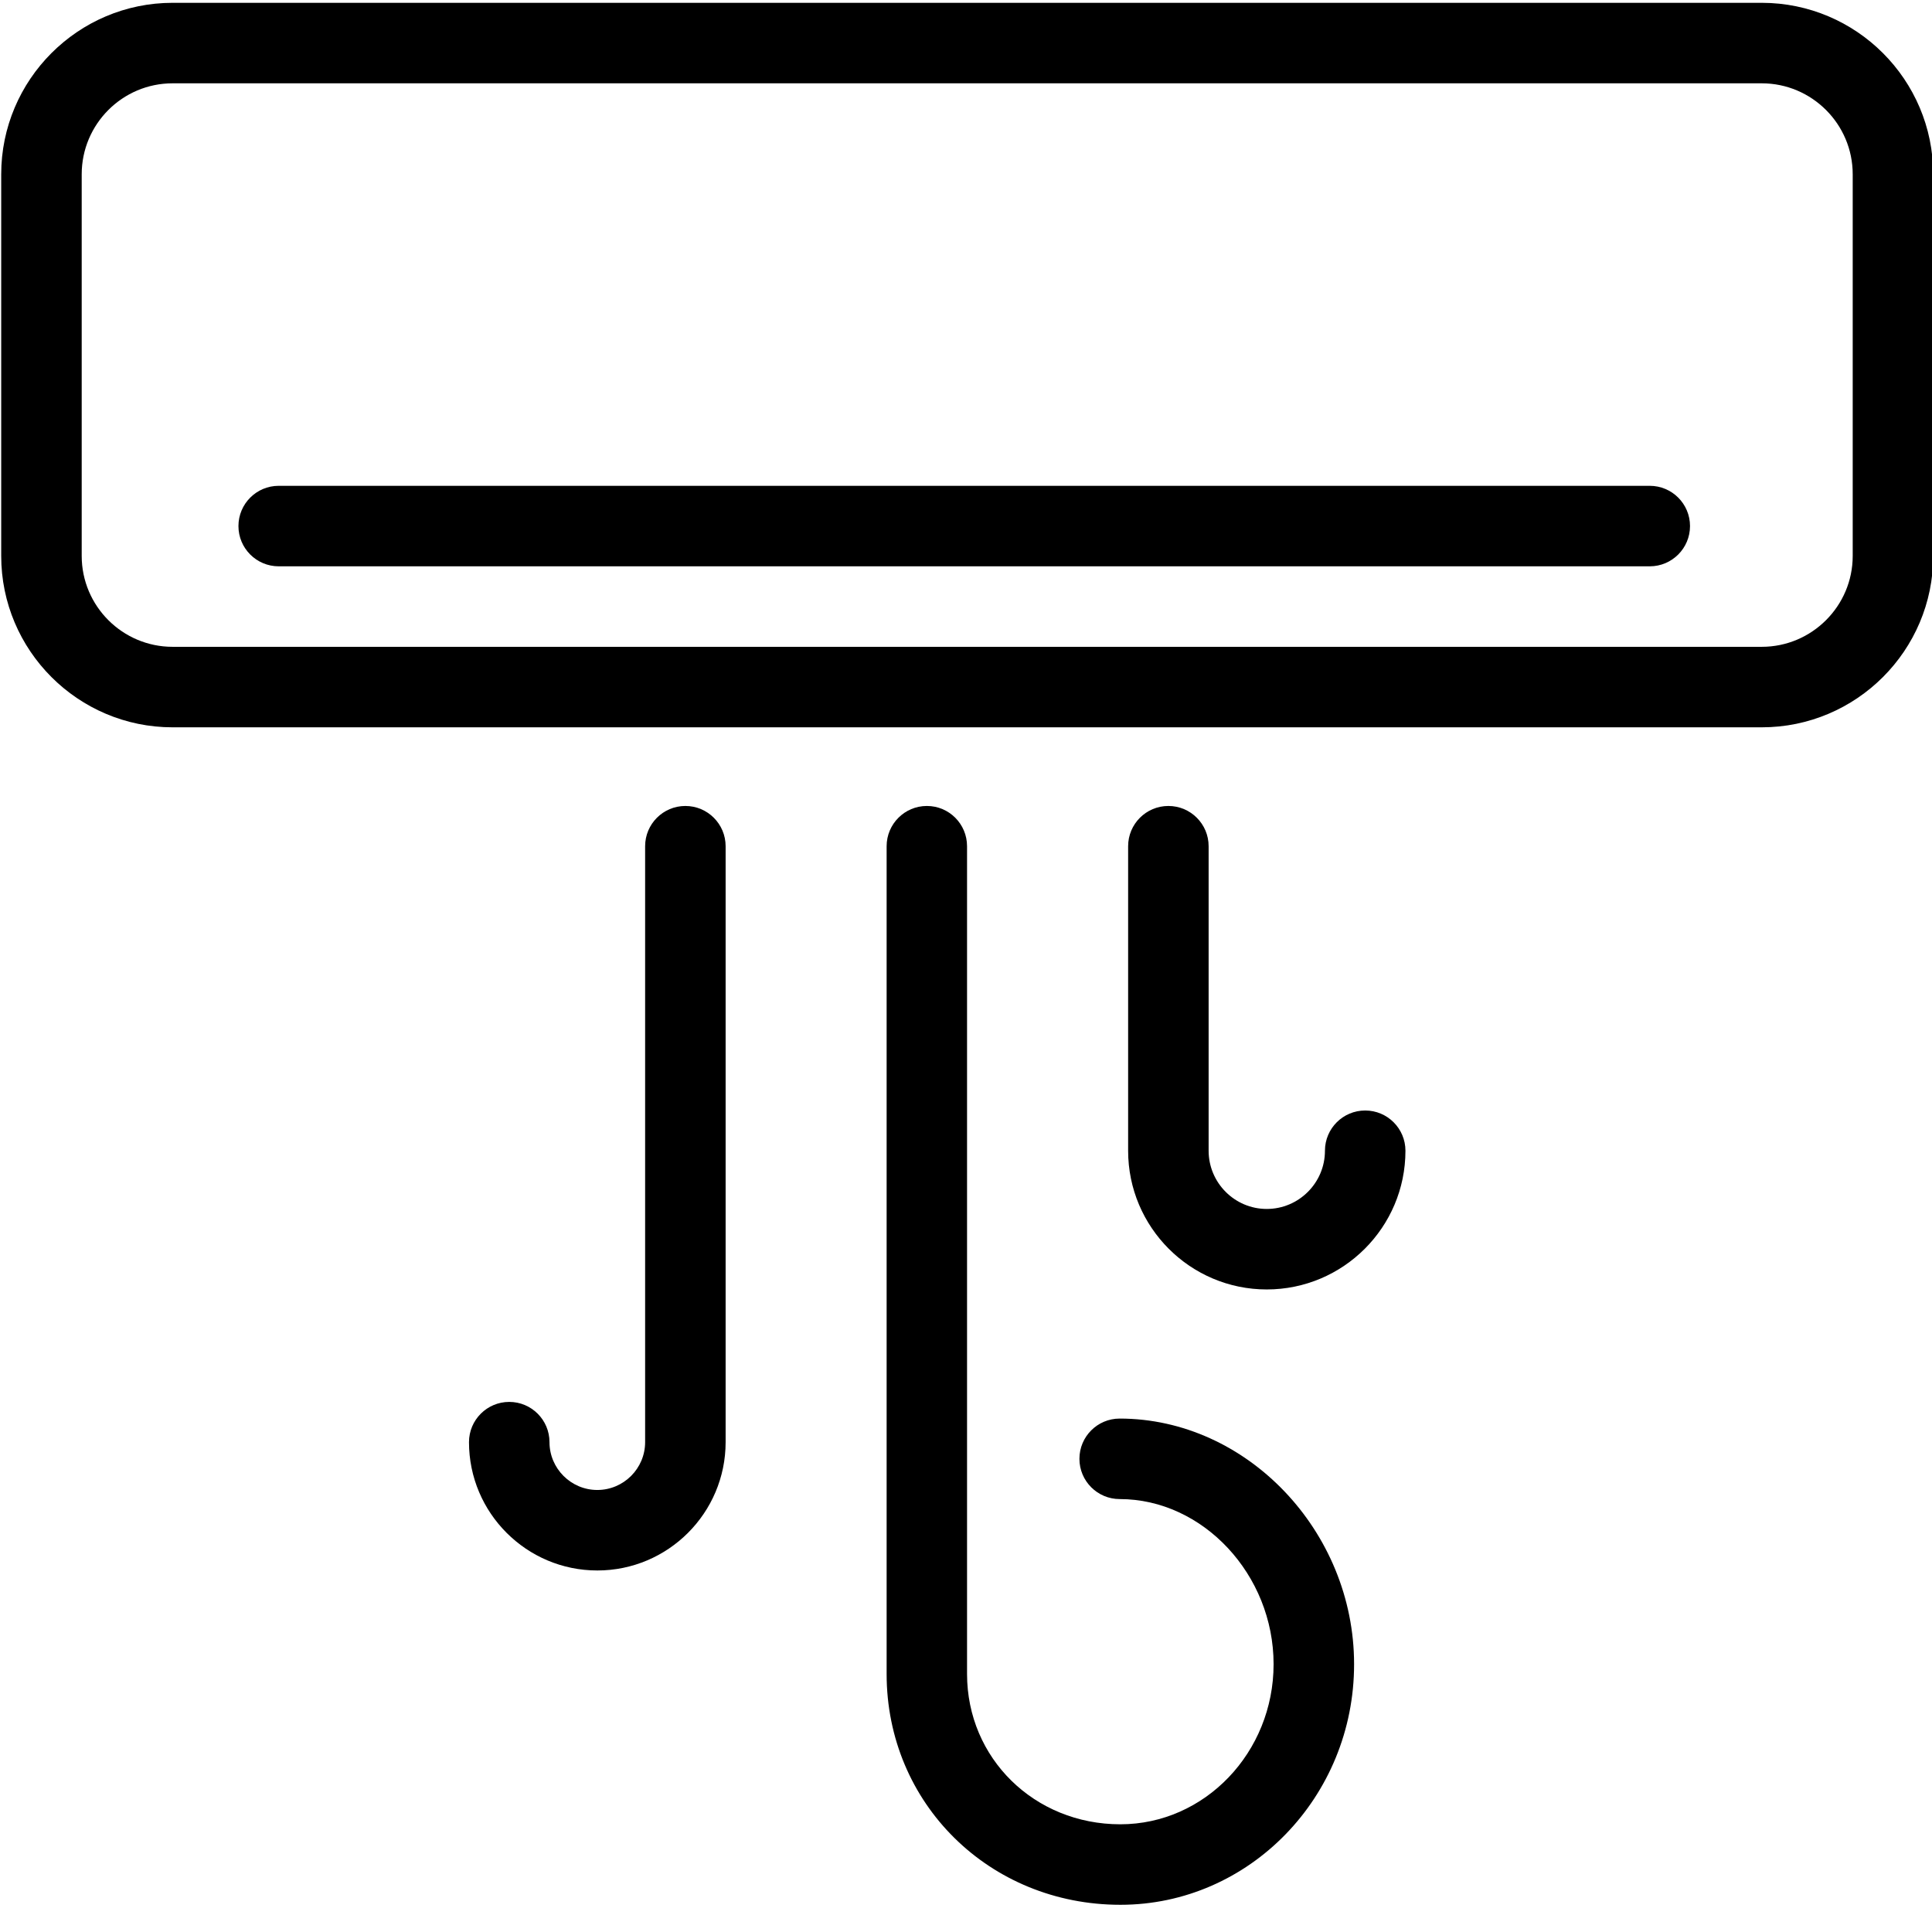 <?xml version="1.0" encoding="utf-8"?>
<!-- Generator: Adobe Illustrator 18.1.0, SVG Export Plug-In . SVG Version: 6.00 Build 0)  -->
<svg version="1.1" id="Layer_1" xmlns="http://www.w3.org/2000/svg" xmlns:xlink="http://www.w3.org/1999/xlink" x="0px" y="0px"
	 width="24px" height="24px" viewBox="0 0 24 24" enable-background="new 0 0 24 24" xml:space="preserve">
<g>
	<path d="M21.885,9.035H2.144c-1.174,0-2.129-0.955-2.129-2.129V2.165c0-1.174,0.955-2.13,2.129-2.13h19.741
		c1.175,0,2.13,0.956,2.13,2.13v4.741C24.015,8.08,23.06,9.035,21.885,9.035z M2.144,1.035
		c-0.623,0-1.129,0.507-1.129,1.13v4.741c0,0.623,0.507,1.129,1.129,1.129h19.741c0.623,0,1.13-0.507,1.13-1.129
		V2.165c0-0.623-0.507-1.13-1.13-1.13H2.144z"/>
	<path d="M20.494,7.035H3.462c-0.276,0-0.5-0.224-0.5-0.5s0.224-0.5,0.5-0.5h17.032c0.276,0,0.5,0.224,0.5,0.5
		S20.77,7.035,20.494,7.035z"/>
	<path d="M15.736,16.018c-0.949,0-1.722-0.772-1.722-1.723v-3.783c0-0.276,0.224-0.5,0.5-0.5s0.5,0.224,0.5,0.5v3.783
		c0,0.398,0.324,0.723,0.722,0.723c0.398,0,0.723-0.324,0.723-0.723c0-0.276,0.224-0.5,0.5-0.5s0.5,0.224,0.5,0.5
		C17.459,15.245,16.686,16.018,15.736,16.018z"/>
	<path d="M7.42,19.509c-0.879,0-1.594-0.715-1.594-1.594c0-0.276,0.224-0.5,0.5-0.5s0.5,0.224,0.5,0.5
		c0,0.327,0.267,0.594,0.594,0.594s0.594-0.267,0.594-0.594v-7.403c0-0.276,0.224-0.5,0.5-0.5s0.5,0.224,0.5,0.5
		v7.403C9.014,18.794,8.299,19.509,7.42,19.509z"/>
	<path d="M13.918,23.662c-1.628,0-2.904-1.26-2.904-2.867V10.512c0-0.276,0.224-0.5,0.5-0.5s0.499,0.224,0.499,0.5
		v10.283c0,1.047,0.837,1.867,1.904,1.867c1.05,0,1.904-0.893,1.904-1.989c0-1.111-0.876-2.051-1.912-2.051
		c-0.276,0-0.5-0.224-0.5-0.5s0.224-0.5,0.5-0.5c1.578,0,2.912,1.397,2.912,3.051
		C16.822,22.321,15.52,23.662,13.918,23.662z"/>
</g>
<rect x="0.014" y="0.035" fill="none" width="24" height="24"/>
</svg>
